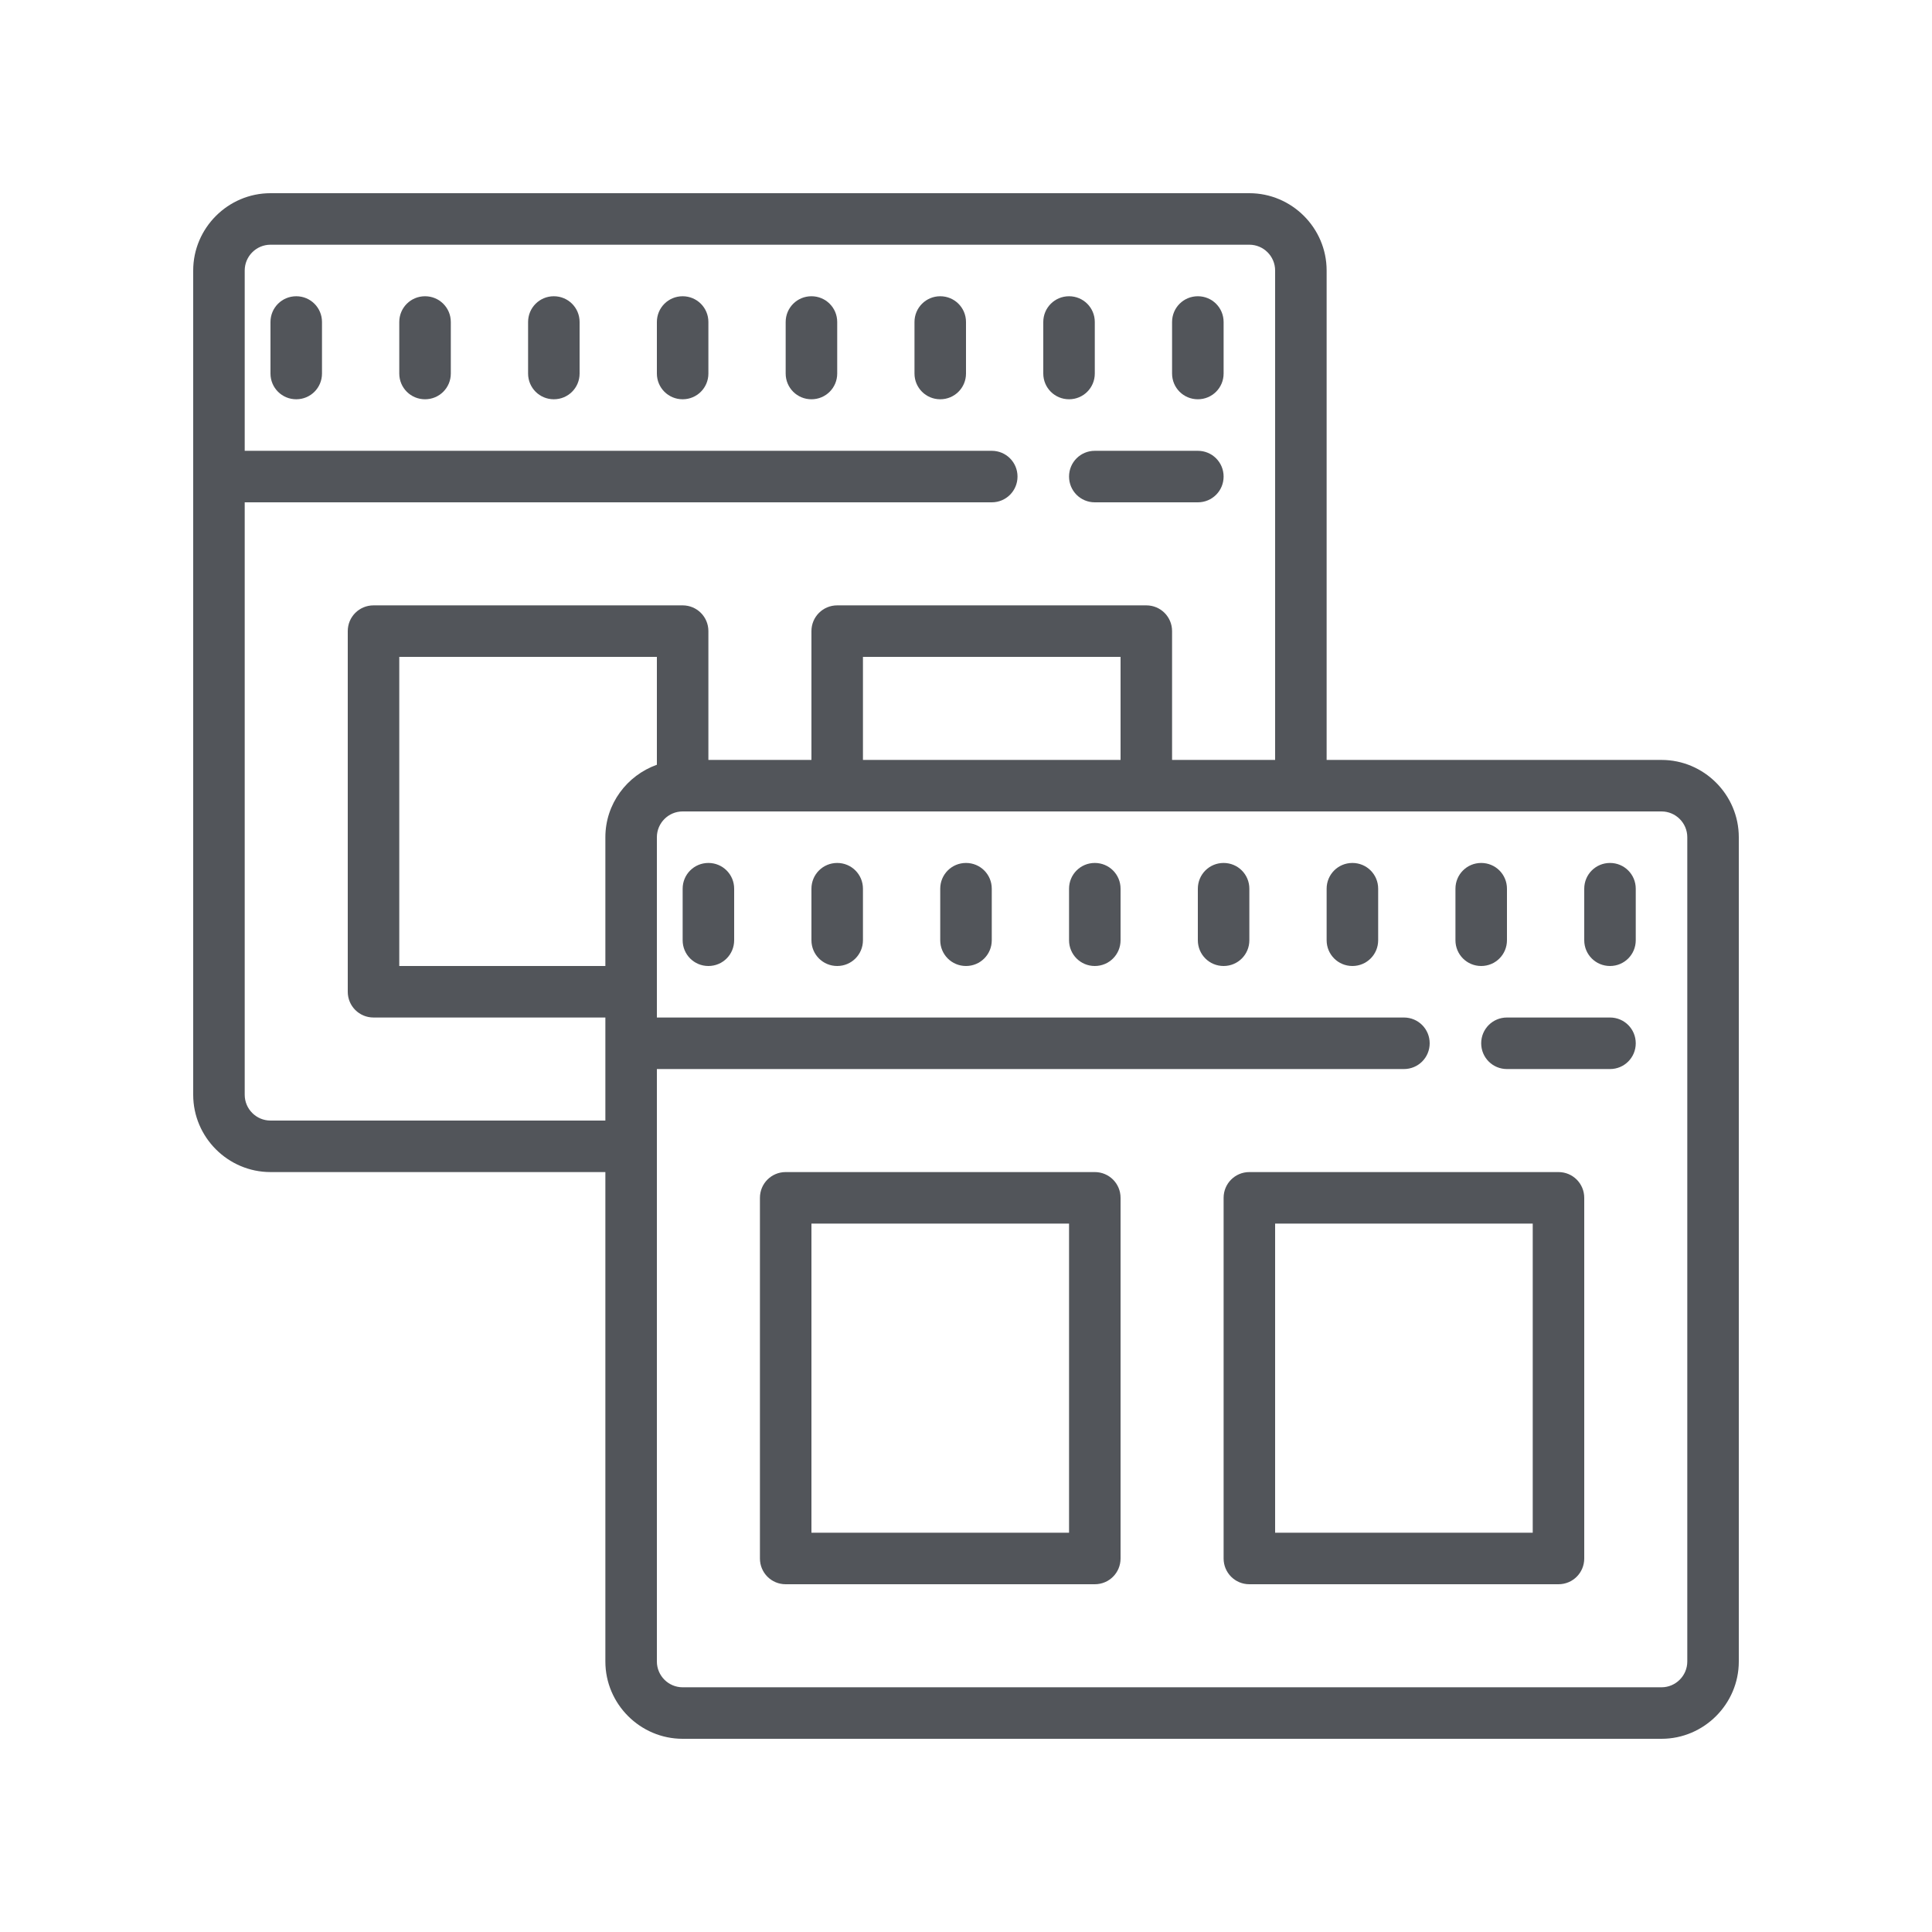 <?xml version="1.0" encoding="UTF-8"?>
<svg width="80px" height="80px" viewBox="0 0 80 80" version="1.1" xmlns="http://www.w3.org/2000/svg" xmlns:xlink="http://www.w3.org/1999/xlink">
    <!-- Generator: Sketch 48.2 (47327) - http://www.bohemiancoding.com/sketch -->
    <title>Empty/Images/Small/es_templates</title>
    <desc>Created with Sketch.</desc>
    <defs></defs>
    <g id="symbols" stroke="none" stroke-width="1" fill="none" fill-rule="evenodd">
        <g id="Empty/Images/Small/es_templates" fill="#52555A" fill-rule="nonzero">
            <path d="M11.2,8 C9.442,8 8,9.442 8,11.2 L8,45.333 C8,47.092 9.442,48.533 11.2,48.533 L25.067,48.533 L25.067,68.8 C25.067,70.558 26.508,72 28.267,72 L68.8,72 C70.558,72 72,70.558 72,68.8 L72,34.667 C72,32.908 70.558,31.467 68.8,31.467 L54.933,31.467 L54.933,11.2 C54.933,9.442 53.492,8 51.733,8 L11.2,8 Z M11.2,10.133 L51.733,10.133 C52.321,10.133 52.8,10.613 52.8,11.2 L52.8,31.467 L48.533,31.467 L48.533,26.133 C48.533,25.542 48.058,25.067 47.467,25.067 L34.667,25.067 C34.075,25.067 33.6,25.542 33.6,26.133 L33.6,31.467 L29.333,31.467 L29.333,26.133 C29.333,25.542 28.858,25.067 28.267,25.067 L15.467,25.067 C14.875,25.067 14.4,25.542 14.4,26.133 L14.4,41.067 C14.4,41.658 14.875,42.133 15.467,42.133 L25.067,42.133 L25.067,46.4 L11.2,46.4 C10.613,46.4 10.133,45.921 10.133,45.333 L10.133,20.8 L41.067,20.8 C41.658,20.8 42.133,20.325 42.133,19.733 C42.133,19.142 41.658,18.667 41.067,18.667 L10.133,18.667 L10.133,11.2 C10.133,10.613 10.613,10.133 11.2,10.133 Z M12.267,12.267 C11.675,12.267 11.2,12.742 11.2,13.333 L11.2,15.467 C11.2,16.058 11.675,16.533 12.267,16.533 C12.858,16.533 13.333,16.058 13.333,15.467 L13.333,13.333 C13.333,12.742 12.858,12.267 12.267,12.267 Z M17.6,12.267 C17.008,12.267 16.533,12.742 16.533,13.333 L16.533,15.467 C16.533,16.058 17.008,16.533 17.6,16.533 C18.192,16.533 18.667,16.058 18.667,15.467 L18.667,13.333 C18.667,12.742 18.192,12.267 17.6,12.267 Z M22.933,12.267 C22.342,12.267 21.867,12.742 21.867,13.333 L21.867,15.467 C21.867,16.058 22.342,16.533 22.933,16.533 C23.525,16.533 24,16.058 24,15.467 L24,13.333 C24,12.742 23.525,12.267 22.933,12.267 Z M28.267,12.267 C27.675,12.267 27.2,12.742 27.2,13.333 L27.2,15.467 C27.2,16.058 27.675,16.533 28.267,16.533 C28.858,16.533 29.333,16.058 29.333,15.467 L29.333,13.333 C29.333,12.742 28.858,12.267 28.267,12.267 Z M33.6,12.267 C33.008,12.267 32.533,12.742 32.533,13.333 L32.533,15.467 C32.533,16.058 33.008,16.533 33.6,16.533 C34.192,16.533 34.667,16.058 34.667,15.467 L34.667,13.333 C34.667,12.742 34.192,12.267 33.6,12.267 Z M38.933,12.267 C38.342,12.267 37.867,12.742 37.867,13.333 L37.867,15.467 C37.867,16.058 38.342,16.533 38.933,16.533 C39.525,16.533 40,16.058 40,15.467 L40,13.333 C40,12.742 39.525,12.267 38.933,12.267 Z M44.267,12.267 C43.675,12.267 43.2,12.742 43.2,13.333 L43.2,15.467 C43.2,16.058 43.675,16.533 44.267,16.533 C44.858,16.533 45.333,16.058 45.333,15.467 L45.333,13.333 C45.333,12.742 44.858,12.267 44.267,12.267 Z M49.6,12.267 C49.008,12.267 48.533,12.742 48.533,13.333 L48.533,15.467 C48.533,16.058 49.008,16.533 49.6,16.533 C50.192,16.533 50.667,16.058 50.667,15.467 L50.667,13.333 C50.667,12.742 50.192,12.267 49.6,12.267 Z M45.333,18.667 C44.742,18.667 44.267,19.142 44.267,19.733 C44.267,20.325 44.742,20.8 45.333,20.8 L49.6,20.8 C50.192,20.8 50.667,20.325 50.667,19.733 C50.667,19.142 50.192,18.667 49.6,18.667 L45.333,18.667 Z M16.533,27.2 L27.2,27.2 L27.2,31.667 C25.963,32.108 25.067,33.283 25.067,34.667 L25.067,40 L16.533,40 L16.533,27.2 Z M35.733,27.2 L46.4,27.2 L46.4,31.467 L35.733,31.467 L35.733,27.2 Z M28.267,33.6 L68.8,33.6 C69.387,33.6 69.867,34.079 69.867,34.667 L69.867,68.8 C69.867,69.387 69.387,69.867 68.8,69.867 L28.267,69.867 C27.679,69.867 27.2,69.387 27.2,68.8 L27.2,44.267 L58.133,44.267 C58.725,44.267 59.2,43.792 59.2,43.2 C59.2,42.608 58.725,42.133 58.133,42.133 L27.2,42.133 L27.2,34.667 C27.2,34.079 27.679,33.6 28.267,33.6 Z M29.333,35.733 C28.742,35.733 28.267,36.208 28.267,36.8 L28.267,38.933 C28.267,39.525 28.742,40 29.333,40 C29.925,40 30.4,39.525 30.4,38.933 L30.4,36.8 C30.4,36.208 29.925,35.733 29.333,35.733 Z M34.667,35.733 C34.075,35.733 33.6,36.208 33.6,36.8 L33.6,38.933 C33.6,39.525 34.075,40 34.667,40 C35.258,40 35.733,39.525 35.733,38.933 L35.733,36.8 C35.733,36.208 35.258,35.733 34.667,35.733 Z M40,35.733 C39.408,35.733 38.933,36.208 38.933,36.8 L38.933,38.933 C38.933,39.525 39.408,40 40,40 C40.592,40 41.067,39.525 41.067,38.933 L41.067,36.8 C41.067,36.208 40.592,35.733 40,35.733 Z M45.333,35.733 C44.742,35.733 44.267,36.208 44.267,36.8 L44.267,38.933 C44.267,39.525 44.742,40 45.333,40 C45.925,40 46.4,39.525 46.4,38.933 L46.4,36.8 C46.4,36.208 45.925,35.733 45.333,35.733 Z M50.667,35.733 C50.075,35.733 49.6,36.208 49.6,36.8 L49.6,38.933 C49.6,39.525 50.075,40 50.667,40 C51.258,40 51.733,39.525 51.733,38.933 L51.733,36.8 C51.733,36.208 51.258,35.733 50.667,35.733 Z M56,35.733 C55.408,35.733 54.933,36.208 54.933,36.8 L54.933,38.933 C54.933,39.525 55.408,40 56,40 C56.592,40 57.067,39.525 57.067,38.933 L57.067,36.8 C57.067,36.208 56.592,35.733 56,35.733 Z M61.333,35.733 C60.742,35.733 60.267,36.208 60.267,36.8 L60.267,38.933 C60.267,39.525 60.742,40 61.333,40 C61.925,40 62.4,39.525 62.4,38.933 L62.4,36.8 C62.4,36.208 61.925,35.733 61.333,35.733 Z M66.667,35.733 C66.075,35.733 65.6,36.208 65.6,36.8 L65.6,38.933 C65.6,39.525 66.075,40 66.667,40 C67.258,40 67.733,39.525 67.733,38.933 L67.733,36.8 C67.733,36.208 67.258,35.733 66.667,35.733 Z M62.4,42.133 C61.808,42.133 61.333,42.608 61.333,43.2 C61.333,43.792 61.808,44.267 62.4,44.267 L66.667,44.267 C67.258,44.267 67.733,43.792 67.733,43.2 C67.733,42.608 67.258,42.133 66.667,42.133 L62.4,42.133 Z M32.533,48.533 C31.942,48.533 31.467,49.008 31.467,49.6 L31.467,64.533 C31.467,65.125 31.942,65.6 32.533,65.6 L45.333,65.6 C45.925,65.6 46.4,65.125 46.4,64.533 L46.4,49.6 C46.4,49.008 45.925,48.533 45.333,48.533 L32.533,48.533 Z M51.733,48.533 C51.142,48.533 50.667,49.008 50.667,49.6 L50.667,64.533 C50.667,65.125 51.142,65.6 51.733,65.6 L64.533,65.6 C65.125,65.6 65.6,65.125 65.6,64.533 L65.6,49.6 C65.6,49.008 65.125,48.533 64.533,48.533 L51.733,48.533 Z M33.6,50.667 L44.267,50.667 L44.267,63.467 L33.6,63.467 L33.6,50.667 Z M52.8,50.667 L63.467,50.667 L63.467,63.467 L52.8,63.467 L52.8,50.667 Z" id="Shape"></path>
        </g>
    </g>
</svg>